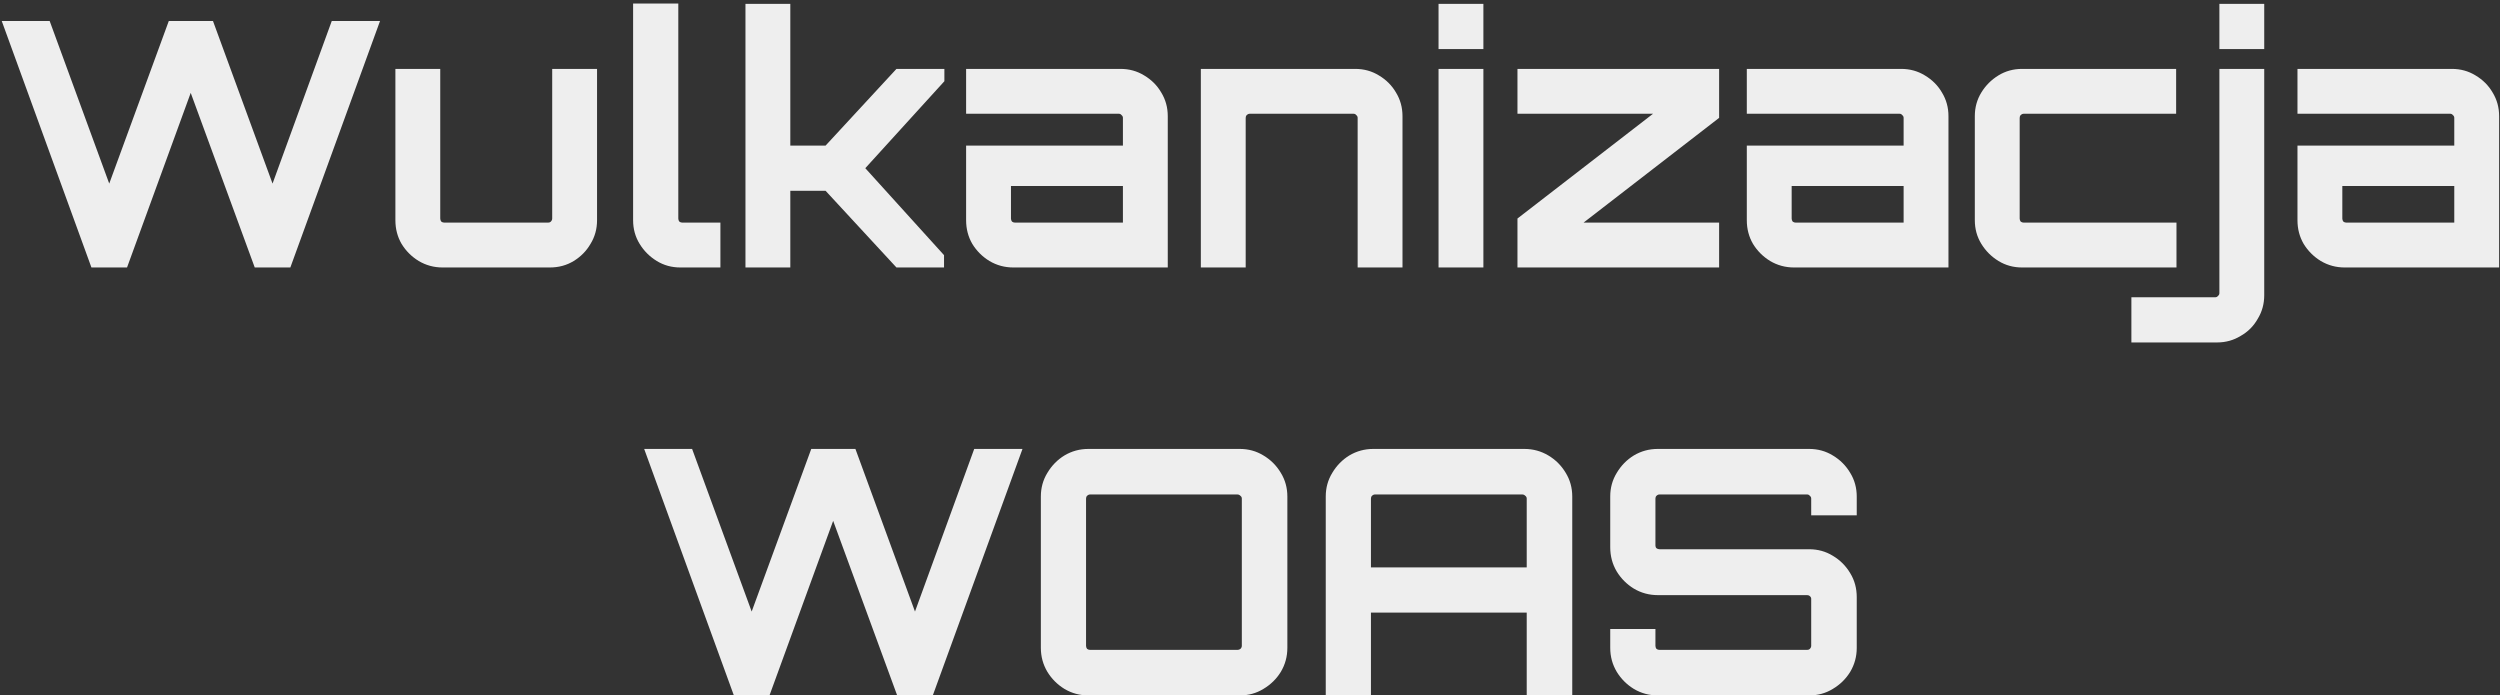 <svg width="701" height="195" viewBox="0 0 701 195" fill="none" xmlns="http://www.w3.org/2000/svg">
<rect x="0" y="0" width="701" height="195" fill="#333333" stroke="none"/>
<path d="M25.637 75L0.485 5.88H13.925L30.629 51.48L47.333 5.88H59.717L76.421 51.48L93.029 5.88H106.565L81.413 75H71.429L53.477 26.04L35.621 75H25.637ZM124.117 75C121.685 75 119.445 74.392 117.397 73.176C115.413 71.96 113.813 70.36 112.597 68.376C111.445 66.392 110.869 64.184 110.869 61.752V19.32H123.445V61.272C123.445 61.592 123.541 61.88 123.733 62.136C123.989 62.328 124.277 62.424 124.597 62.424H153.685C154.005 62.424 154.261 62.328 154.453 62.136C154.709 61.88 154.837 61.592 154.837 61.272V19.32H167.413V61.752C167.413 64.184 166.805 66.392 165.589 68.376C164.437 70.36 162.869 71.96 160.885 73.176C158.901 74.392 156.661 75 154.165 75H124.117ZM190.771 75C188.339 75 186.131 74.392 184.147 73.176C182.163 71.96 180.563 70.36 179.347 68.376C178.131 66.392 177.523 64.184 177.523 61.752V0.984H190.195V61.272C190.195 61.592 190.291 61.88 190.483 62.136C190.739 62.328 191.027 62.424 191.347 62.424H202.003V75H190.771ZM209.028 75V1.08H221.604V40.824H231.492L251.364 19.32H264.804V22.776L242.628 47.16L264.708 71.544V75H251.364L231.492 53.496H221.604V75H209.028ZM284.146 75C281.714 75 279.474 74.392 277.426 73.176C275.442 71.96 273.842 70.36 272.626 68.376C271.474 66.392 270.898 64.184 270.898 61.752V40.824H314.866V33.048C314.866 32.728 314.738 32.472 314.482 32.28C314.29 32.024 314.034 31.896 313.714 31.896H270.898V19.32H314.194C316.626 19.32 318.834 19.928 320.818 21.144C322.866 22.36 324.466 23.96 325.618 25.944C326.834 27.928 327.442 30.136 327.442 32.568V75H284.146ZM284.626 62.424H314.866V52.152H283.474V61.272C283.474 61.592 283.57 61.88 283.762 62.136C284.018 62.328 284.306 62.424 284.626 62.424ZM336.715 75V19.32H380.011C382.443 19.32 384.651 19.928 386.635 21.144C388.683 22.36 390.283 23.96 391.435 25.944C392.651 27.928 393.259 30.136 393.259 32.568V75H380.683V33.048C380.683 32.728 380.555 32.472 380.299 32.28C380.107 32.024 379.851 31.896 379.531 31.896H350.443C350.123 31.896 349.835 32.024 349.579 32.28C349.387 32.472 349.291 32.728 349.291 33.048V75H336.715ZM403.367 75V19.32H415.943V75H403.367ZM403.367 13.752V1.08H415.943V13.752H403.367ZM425.497 75V61.272L463.513 31.896H425.497V19.32H482.041V33.048L444.025 62.424H482.041V75H425.497ZM503.053 75C500.621 75 498.381 74.392 496.333 73.176C494.349 71.96 492.749 70.36 491.533 68.376C490.381 66.392 489.805 64.184 489.805 61.752V40.824H533.773V33.048C533.773 32.728 533.645 32.472 533.389 32.28C533.197 32.024 532.941 31.896 532.621 31.896H489.805V19.32H533.101C535.533 19.32 537.741 19.928 539.725 21.144C541.773 22.36 543.373 23.96 544.525 25.944C545.741 27.928 546.349 30.136 546.349 32.568V75H503.053ZM503.533 62.424H533.773V52.152H502.381V61.272C502.381 61.592 502.477 61.88 502.669 62.136C502.925 62.328 503.213 62.424 503.533 62.424ZM566.988 75C564.556 75 562.348 74.392 560.364 73.176C558.38 71.96 556.78 70.36 555.564 68.376C554.348 66.392 553.74 64.184 553.74 61.752V32.568C553.74 30.136 554.348 27.928 555.564 25.944C556.78 23.96 558.38 22.36 560.364 21.144C562.348 19.928 564.556 19.32 566.988 19.32H610.188V31.896H567.468C567.148 31.896 566.86 32.024 566.604 32.28C566.412 32.472 566.316 32.728 566.316 33.048V61.272C566.316 61.592 566.412 61.88 566.604 62.136C566.86 62.328 567.148 62.424 567.468 62.424H610.284V75H566.988ZM597.642 96.024V83.352H621.162C621.482 83.352 621.738 83.224 621.93 82.968C622.186 82.776 622.314 82.52 622.314 82.2V19.32H634.89V82.776C634.89 85.208 634.282 87.416 633.066 89.4C631.914 91.448 630.314 93.048 628.266 94.2C626.282 95.416 624.074 96.024 621.642 96.024H597.642ZM622.314 13.752V1.08H634.89V13.752H622.314ZM657.459 75C655.027 75 652.787 74.392 650.739 73.176C648.755 71.96 647.155 70.36 645.939 68.376C644.787 66.392 644.211 64.184 644.211 61.752V40.824H688.179V33.048C688.179 32.728 688.051 32.472 687.795 32.28C687.603 32.024 687.347 31.896 687.027 31.896H644.211V19.32H687.507C689.939 19.32 692.147 19.928 694.131 21.144C696.179 22.36 697.779 23.96 698.931 25.944C700.147 27.928 700.755 30.136 700.755 32.568V75H657.459ZM657.939 62.424H688.179V52.152H656.787V61.272C656.787 61.592 656.883 61.88 657.075 62.136C657.331 62.328 657.619 62.424 657.939 62.424ZM205.778 195L180.626 125.88H194.066L210.77 171.48L227.474 125.88H239.858L256.562 171.48L273.17 125.88H286.706L261.554 195H251.57L233.618 146.04L215.762 195H205.778ZM305.2 195C302.768 195 300.528 194.392 298.48 193.176C296.496 191.96 294.896 190.36 293.68 188.376C292.464 186.328 291.856 184.088 291.856 181.656V139.224C291.856 136.792 292.464 134.584 293.68 132.6C294.896 130.552 296.496 128.92 298.48 127.704C300.528 126.488 302.768 125.88 305.2 125.88H347.632C350.064 125.88 352.272 126.488 354.256 127.704C356.304 128.92 357.936 130.552 359.152 132.6C360.368 134.584 360.976 136.792 360.976 139.224V181.656C360.976 184.088 360.368 186.328 359.152 188.376C357.936 190.36 356.304 191.96 354.256 193.176C352.272 194.392 350.064 195 347.632 195H305.2ZM305.68 182.232H346.96C347.28 182.232 347.568 182.136 347.824 181.944C348.08 181.688 348.208 181.4 348.208 181.08V139.8C348.208 139.48 348.08 139.224 347.824 139.032C347.568 138.776 347.28 138.648 346.96 138.648H305.68C305.36 138.648 305.072 138.776 304.816 139.032C304.624 139.224 304.528 139.48 304.528 139.8V181.08C304.528 181.4 304.624 181.688 304.816 181.944C305.072 182.136 305.36 182.232 305.68 182.232ZM371.74 195V139.224C371.74 136.792 372.348 134.584 373.564 132.6C374.78 130.552 376.38 128.92 378.364 127.704C380.412 126.488 382.652 125.88 385.084 125.88H427.42C429.852 125.88 432.092 126.488 434.14 127.704C436.188 128.92 437.82 130.552 439.036 132.6C440.252 134.584 440.86 136.792 440.86 139.224V195H428.092V171.768H384.412V195H371.74ZM384.412 159.096H428.092V139.8C428.092 139.48 427.964 139.224 427.708 139.032C427.452 138.776 427.164 138.648 426.844 138.648H385.564C385.244 138.648 384.956 138.776 384.7 139.032C384.508 139.224 384.412 139.48 384.412 139.8V159.096ZM464.854 195C462.422 195 460.182 194.392 458.134 193.176C456.15 191.96 454.55 190.36 453.334 188.376C452.118 186.328 451.51 184.088 451.51 181.656V176.376H464.182V181.08C464.182 181.4 464.278 181.688 464.47 181.944C464.726 182.136 465.014 182.232 465.334 182.232H506.71C507.03 182.232 507.286 182.136 507.478 181.944C507.734 181.688 507.862 181.4 507.862 181.08V167.928C507.862 167.608 507.734 167.352 507.478 167.16C507.286 166.968 507.03 166.872 506.71 166.872H464.854C462.422 166.872 460.182 166.264 458.134 165.048C456.15 163.832 454.55 162.232 453.334 160.248C452.118 158.2 451.51 155.928 451.51 153.432V139.224C451.51 136.792 452.118 134.584 453.334 132.6C454.55 130.552 456.15 128.92 458.134 127.704C460.182 126.488 462.422 125.88 464.854 125.88H507.286C509.718 125.88 511.926 126.488 513.91 127.704C515.958 128.92 517.59 130.552 518.806 132.6C520.022 134.584 520.63 136.792 520.63 139.224V144.504H507.862V139.8C507.862 139.48 507.734 139.224 507.478 139.032C507.286 138.776 507.03 138.648 506.71 138.648H465.334C465.014 138.648 464.726 138.776 464.47 139.032C464.278 139.224 464.182 139.48 464.182 139.8V152.952C464.182 153.272 464.278 153.528 464.47 153.72C464.726 153.912 465.014 154.008 465.334 154.008H507.286C509.718 154.008 511.926 154.616 513.91 155.832C515.958 157.048 517.59 158.68 518.806 160.728C520.022 162.712 520.63 164.952 520.63 167.448V181.656C520.63 184.088 520.022 186.328 518.806 188.376C517.59 190.36 515.958 191.96 513.91 193.176C511.926 194.392 509.718 195 507.286 195H464.854Z" fill="#EEEEEE"/>
</svg>
